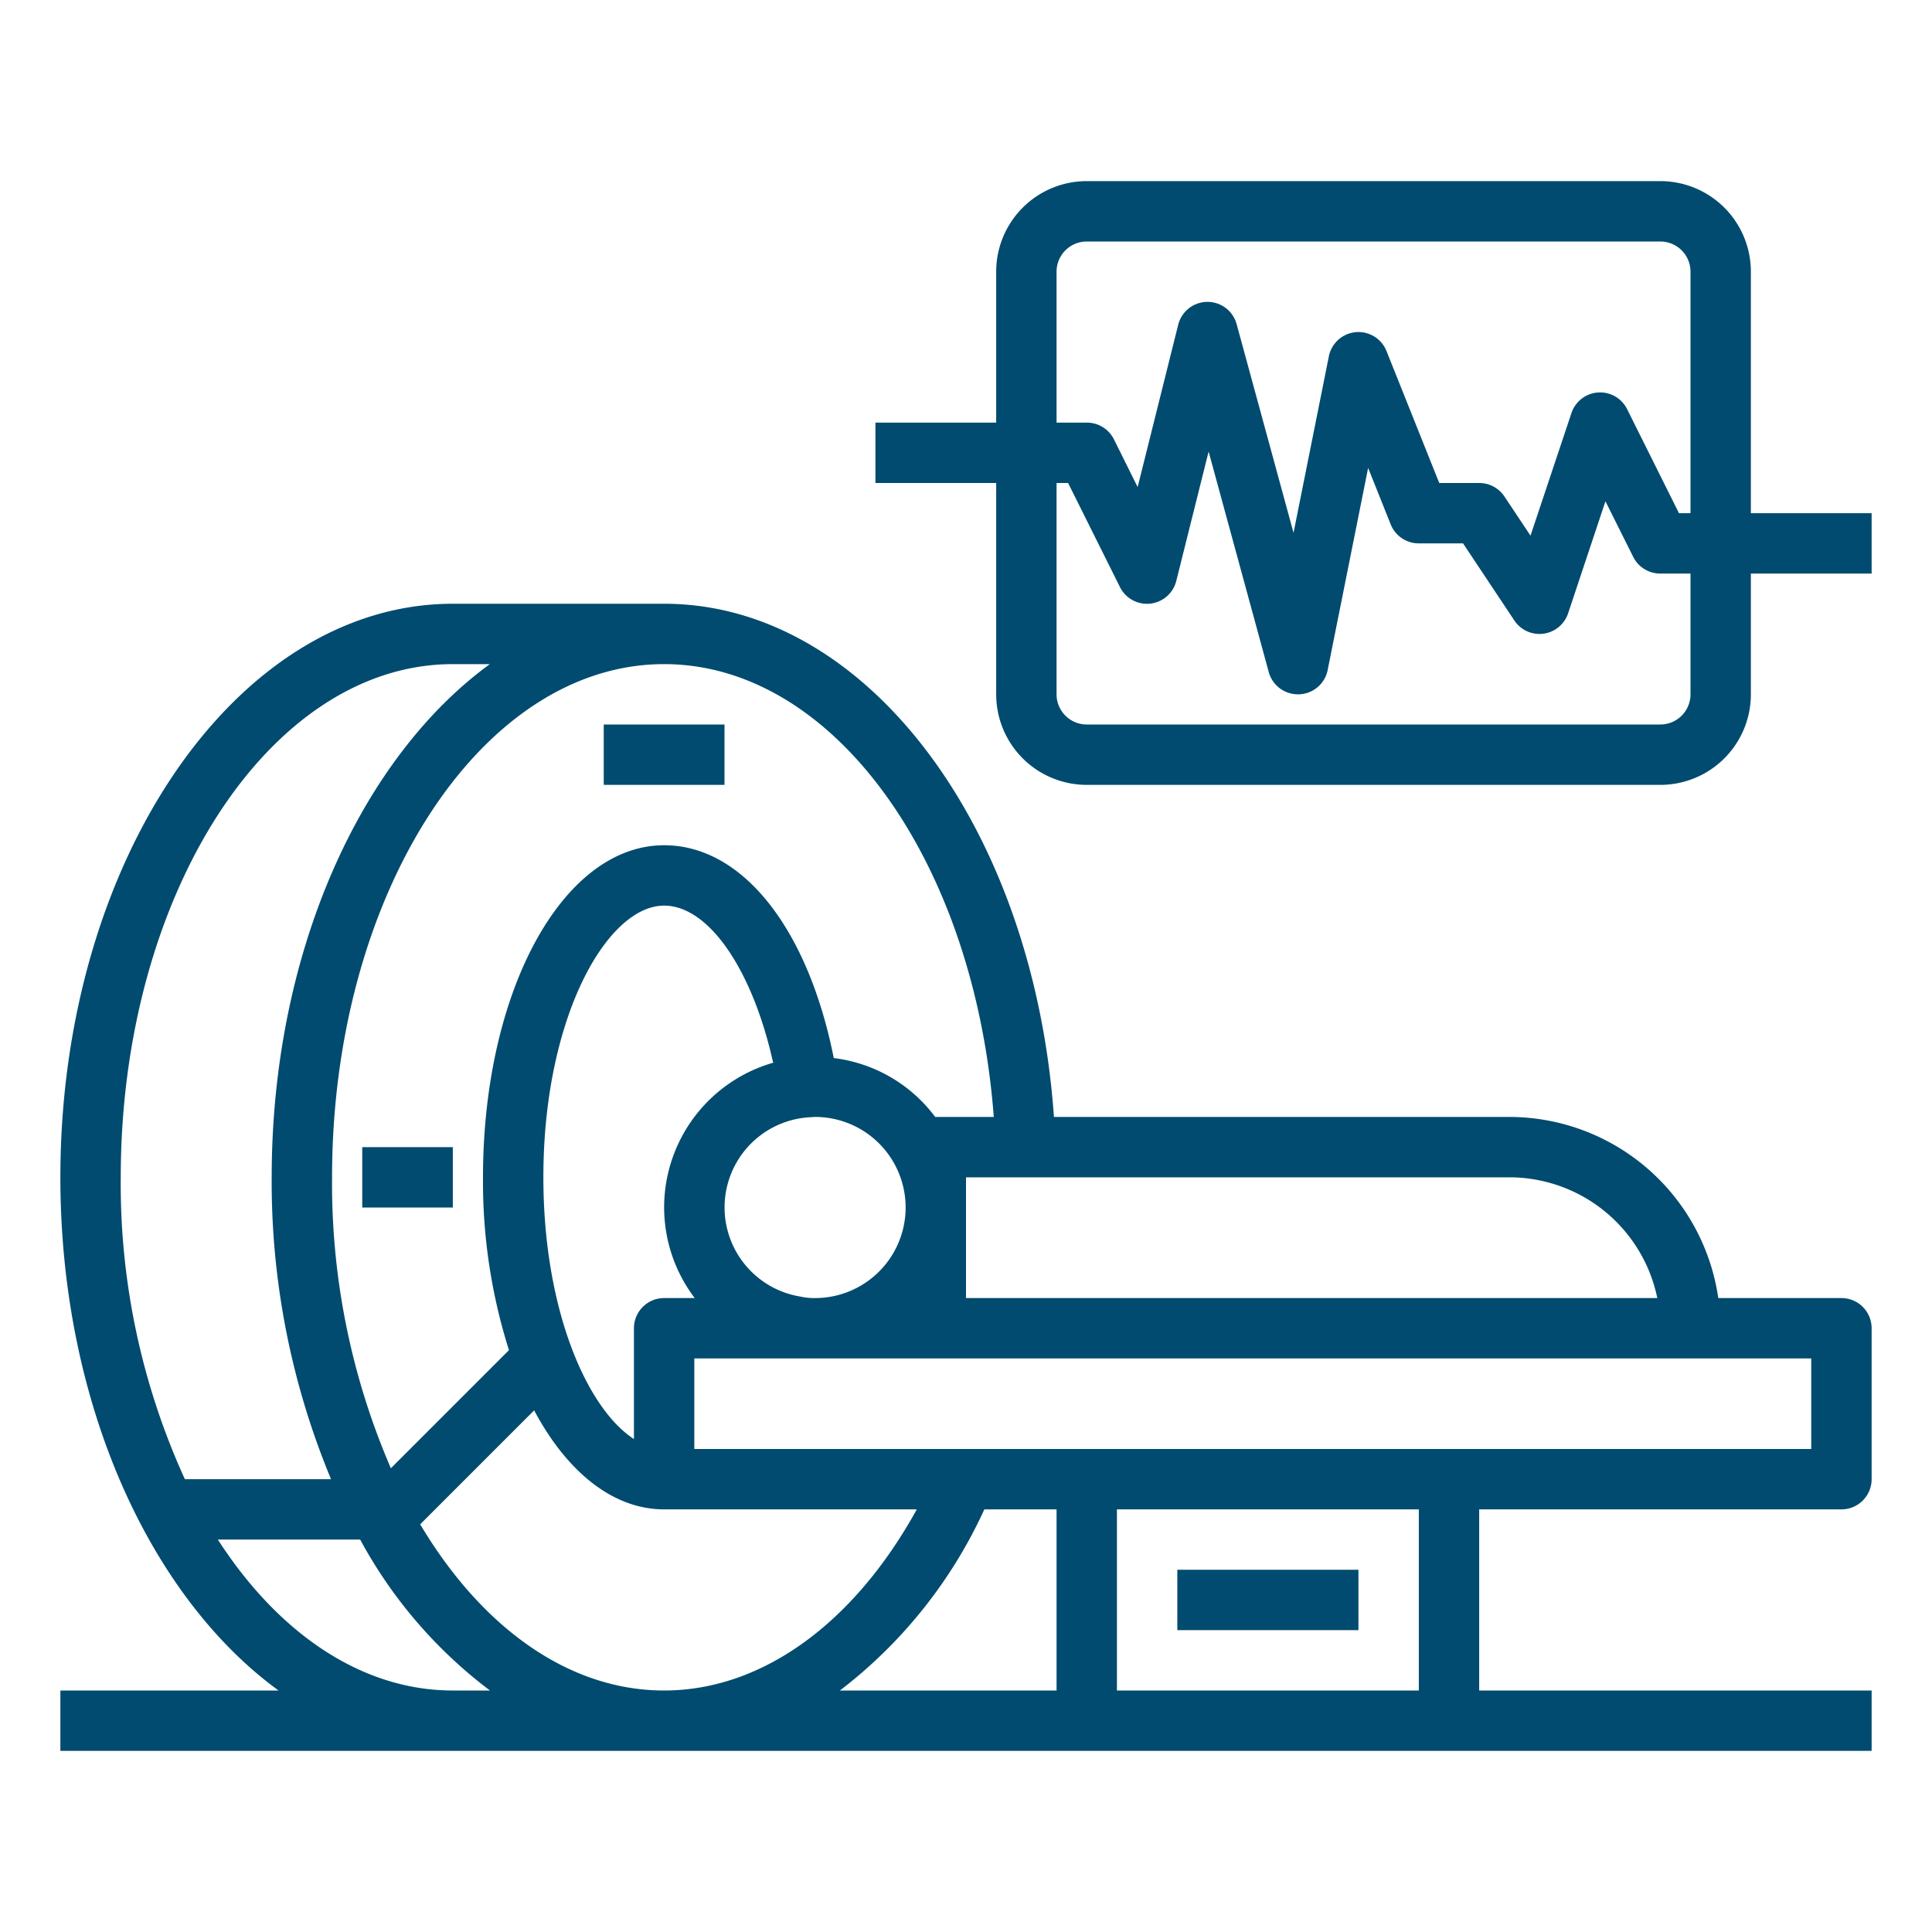 <svg xmlns="http://www.w3.org/2000/svg" version="1.1" xmlns:xlink="http://www.w3.org/1999/xlink" xmlns:svgjs="http://svgjs.com/svgjs" width="512" height="512" x="0" y="0" viewBox="0 0 64 64" style="enable-background:new 0 0 512 512" xml:space="preserve"><g><g data-name="22-CT-scan"><path d="M61 50a1 1 0 0 0 1-1v-5a1 1 0 0 0-1-1h-4.08A7 7 0 0 0 50 37H34.913C34.236 27.4 28.7 20 22 20h-7C7.83 20 2 28.52 2 39c0 7.447 2.951 13.886 7.227 17H2v2h60v-2H49v-6Zm-1-2H23v-3h37Zm-38 8c-3.2 0-6.07-2.131-8.081-5.505l3.775-3.775C18.777 48.752 20.3 50 22 50h8.37c-2.09 3.79-5.14 6-8.37 6Zm5-13a2.146 2.146 0 0 1-.49-.05 2.992 2.992 0 0 1 .32-5.94c.03 0 .14-.01.17-.01a3 3 0 0 1 0 6Zm-5-3a4.972 4.972 0 0 0 1.014 3H22a1 1 0 0 0-1 1v3.67c-1.56-1.01-3-4.29-3-8.67 0-5.3 2.11-9 4-9 1.48 0 2.93 2.13 3.61 5.2.03-.01.06-.01.09-.02A4.989 4.989 0 0 0 22 40Zm32.9 3H32v-4h18a5.008 5.008 0 0 1 4.9 4Zm-21.98-6H30.979a4.935 4.935 0 0 0-3.359-1.95C26.76 30.74 24.59 28 22 28c-3.36 0-6 4.83-6 11a18.523 18.523 0 0 0 .86 5.726l-3.912 3.912A23.786 23.786 0 0 1 11 39c0-9.37 4.93-17 11-17 5.61 0 10.28 6.51 10.92 15ZM15 22h1.227C11.951 25.114 9 31.553 9 39a25.641 25.641 0 0 0 1.966 10H6.124A23.553 23.553 0 0 1 4 39c0-9.37 4.93-17 11-17Zm0 34c-3.039 0-5.792-1.914-7.784-5h4.715a15.434 15.434 0 0 0 4.3 5Zm17.608-6H35v6h-7.177a15.852 15.852 0 0 0 4.785-6ZM47 56H37v-6h10Z" fill="#004b6f" data-original="#000000"></path><path d="M20 24h4v2h-4zM12 38h3v2h-3zM39 52h6v2h-6zM62 17h-4V9a3 3 0 0 0-3-3H36a3 3 0 0 0-3 3v5h-4v2h4v7a3 3 0 0 0 3 3h19a3 3 0 0 0 3-3v-4h4ZM35 9a1 1 0 0 1 1-1h19a1 1 0 0 1 1 1v8h-.382L53.9 13.553a1 1 0 0 0-1.844.131l-1.356 4.06-.866-1.3A1 1 0 0 0 49 16h-1.323l-1.748-4.372a1 1 0 0 0-1.909.176l-1.17 5.846-1.885-6.913A1 1 0 0 0 40 10h-.011a1 1 0 0 0-.959.757l-1.344 5.378-.786-1.582A1 1 0 0 0 36 14h-1Zm21 14a1 1 0 0 1-1 1H36a1 1 0 0 1-1-1v-7h.382l1.718 3.447a1 1 0 0 0 1.865-.2l1.072-4.288 1.993 7.308A1 1 0 0 0 43 23h.034a1 1 0 0 0 .946-.8l1.341-6.7.75 1.877A1 1 0 0 0 47 18h1.465l1.7 2.555a1 1 0 0 0 1.781-.239l1.236-3.71.92 1.841A1 1 0 0 0 55 19h1Z" fill="#004b6f" data-original="#000000"></path></g></g></svg>
